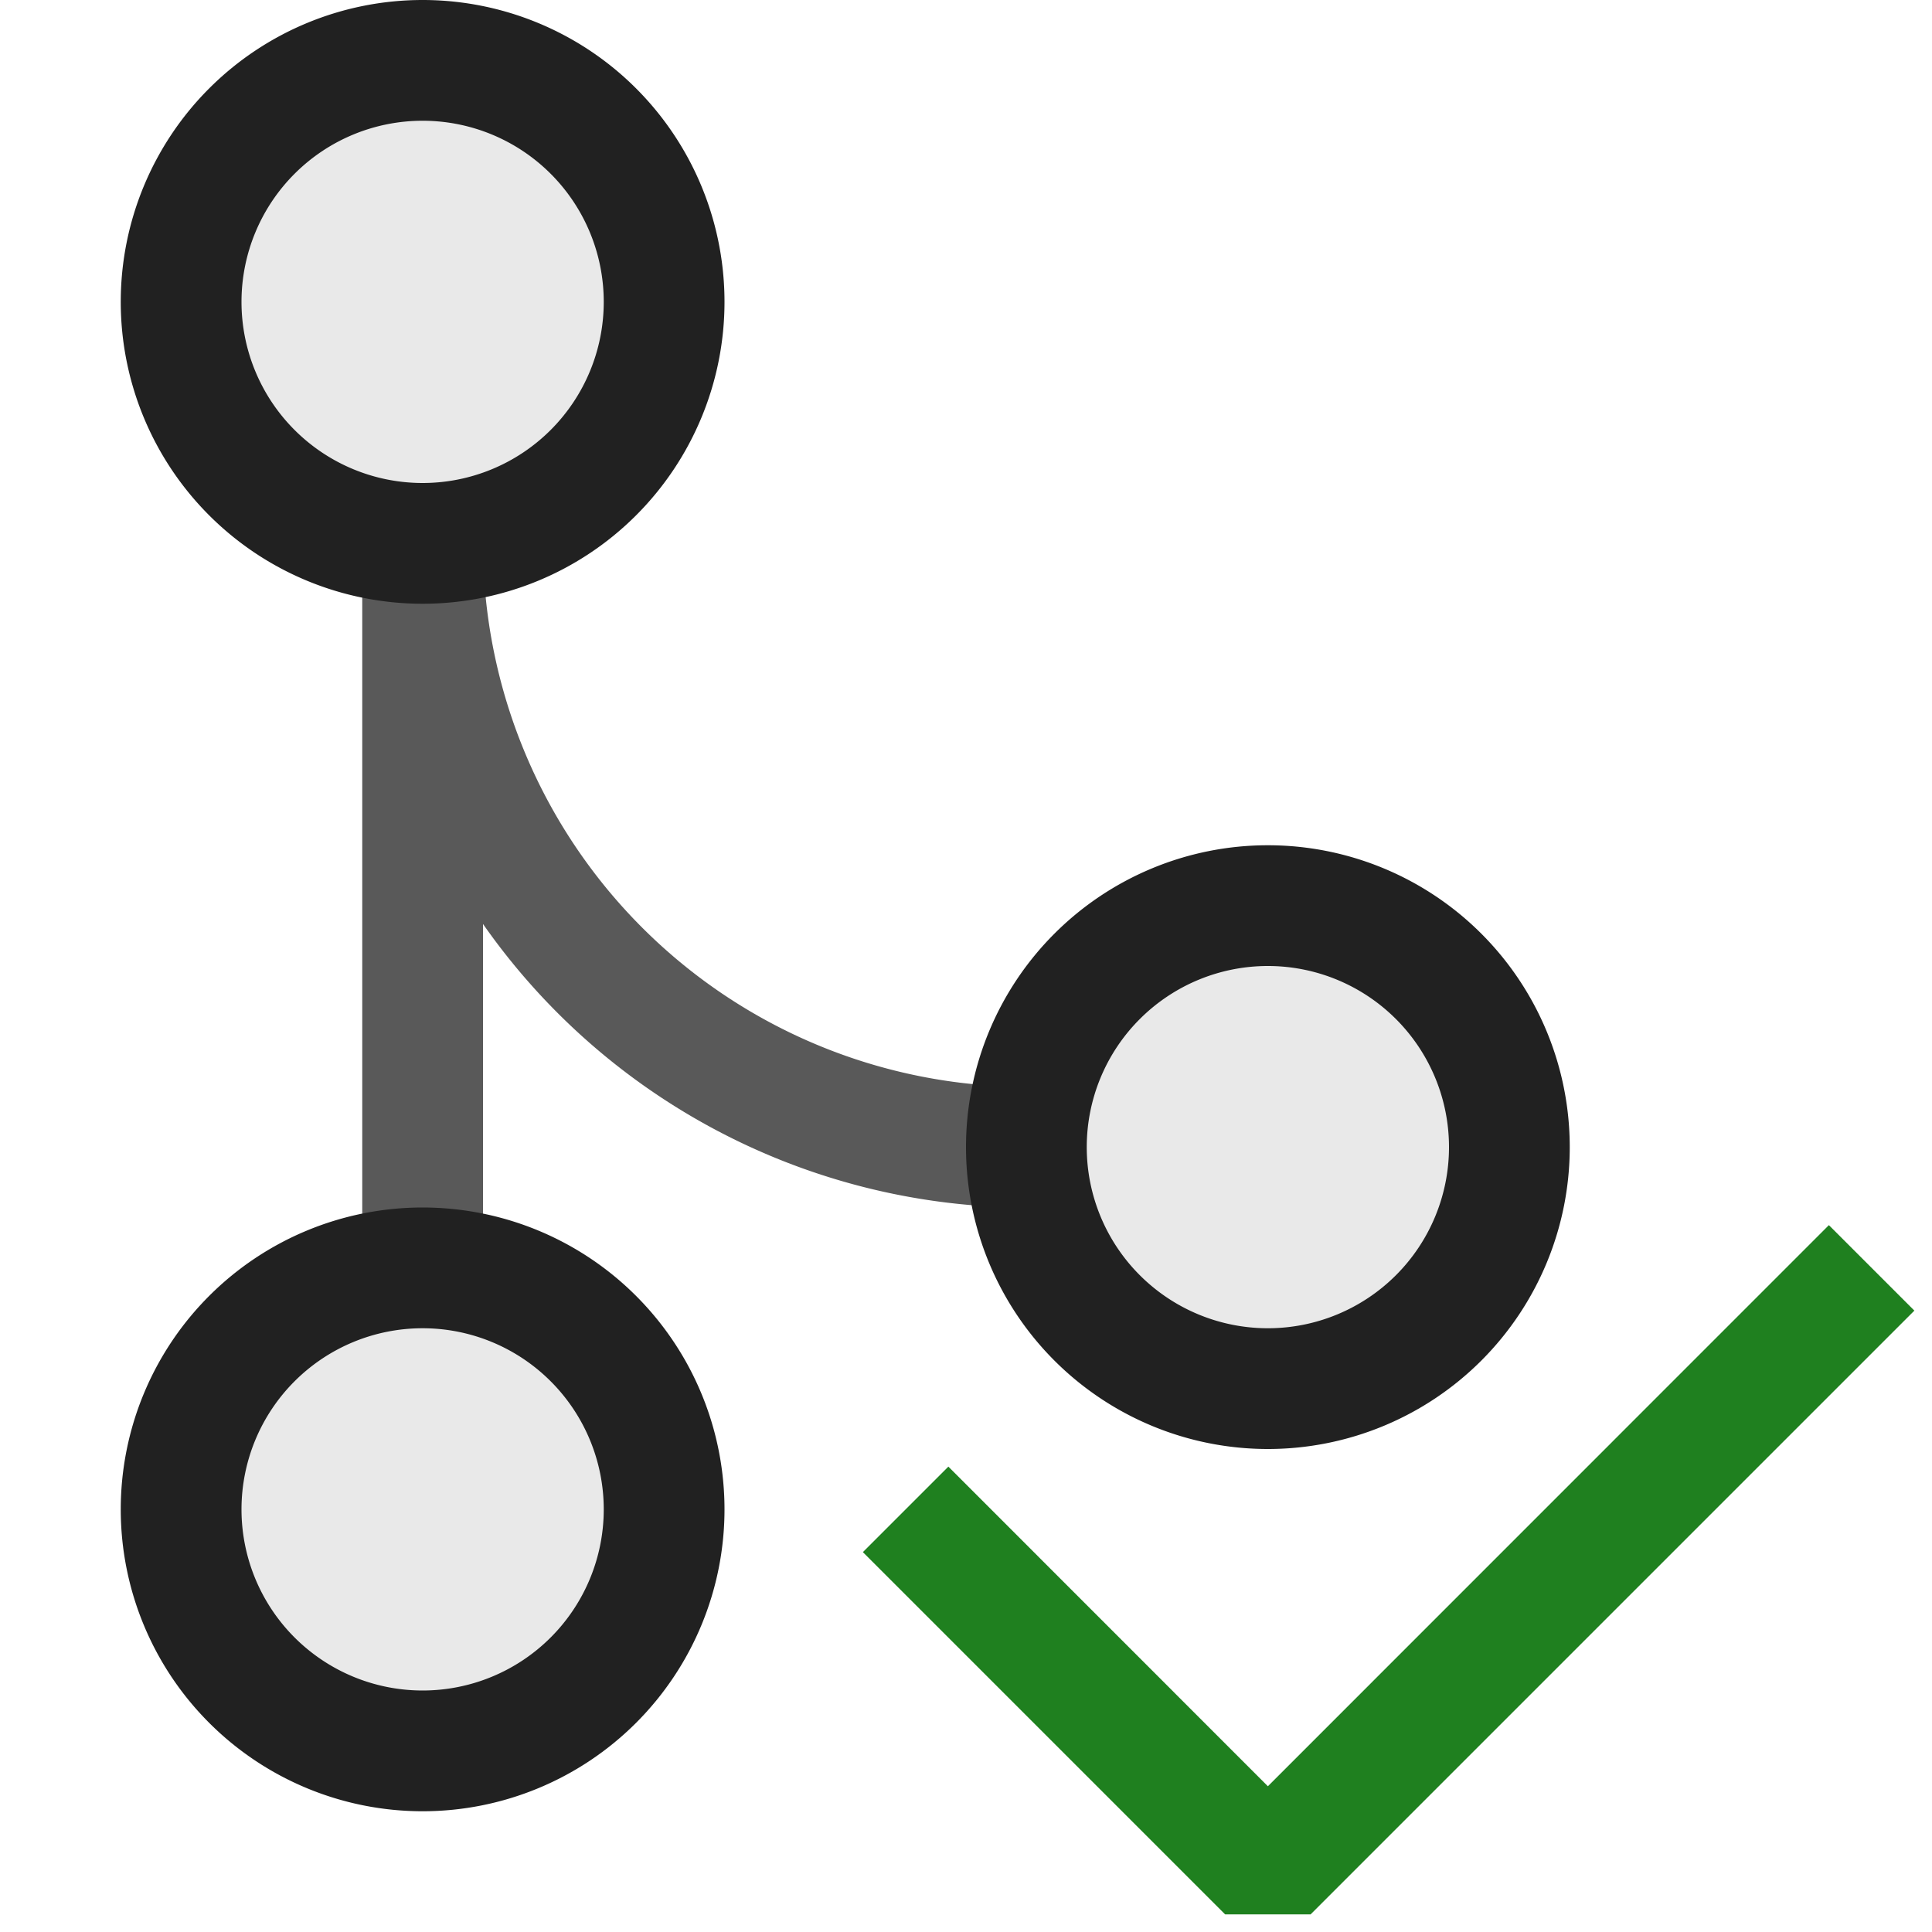 <svg xmlns="http://www.w3.org/2000/svg" viewBox="0 0 16 16">
  <defs>
    <style>.canvas{fill: none; opacity: 0;}.light-defaultgrey{fill: #212121; opacity: 1;}.light-defaultgrey-10{fill: #212121; opacity: 0.1;}.light-green{fill: #1f801f; opacity: 1;}.cls-1{opacity:0.75;}</style>
  </defs>
  <title>IconLightMergeChangesWithTool</title>
  <g id="canvas" class="canvas">
    <path class="canvas" d="M16,16H0V0H16Z" />
  </g>
  <g id="level-1">
    <g class="cls-1">
      <path class="light-defaultgrey" d="M8.5,9v1A5.5,5.5,0,0,1,4,7.652V10.5H3v-6H4A4.5,4.5,0,0,0,8.5,9Z" />
    </g>
    <path class="light-defaultgrey-10" d="M5.5,2.5a2,2,0,1,1-2-2A2,2,0,0,1,5.5,2.5Zm0,10a2,2,0,1,1-2-2A2,2,0,0,1,5.5,12.5Zm7-3a2,2,0,1,1-2-2A2,2,0,0,1,12.5,9.5Z" />
    <path class="light-defaultgrey" d="M3.5,0A2.5,2.5,0,1,0,6,2.5,2.5,2.5,0,0,0,3.5,0Zm0,4A1.5,1.5,0,1,1,5,2.5,1.5,1.5,0,0,1,3.5,4Zm0,6A2.5,2.5,0,1,0,6,12.5,2.5,2.5,0,0,0,3.5,10Zm0,4A1.5,1.5,0,1,1,5,12.5,1.5,1.5,0,0,1,3.5,14Zm7-7A2.5,2.5,0,1,0,13,9.5,2.5,2.5,0,0,0,10.5,7Zm0,4A1.5,1.5,0,1,1,12,9.5,1.5,1.5,0,0,1,10.5,11Z" />
    <path class="light-green" d="M15.854,10.854l-5,5h-.708l-3-3,.708-.708L10.5,14.793l4.646-4.647Z" />
  </g>
</svg>
